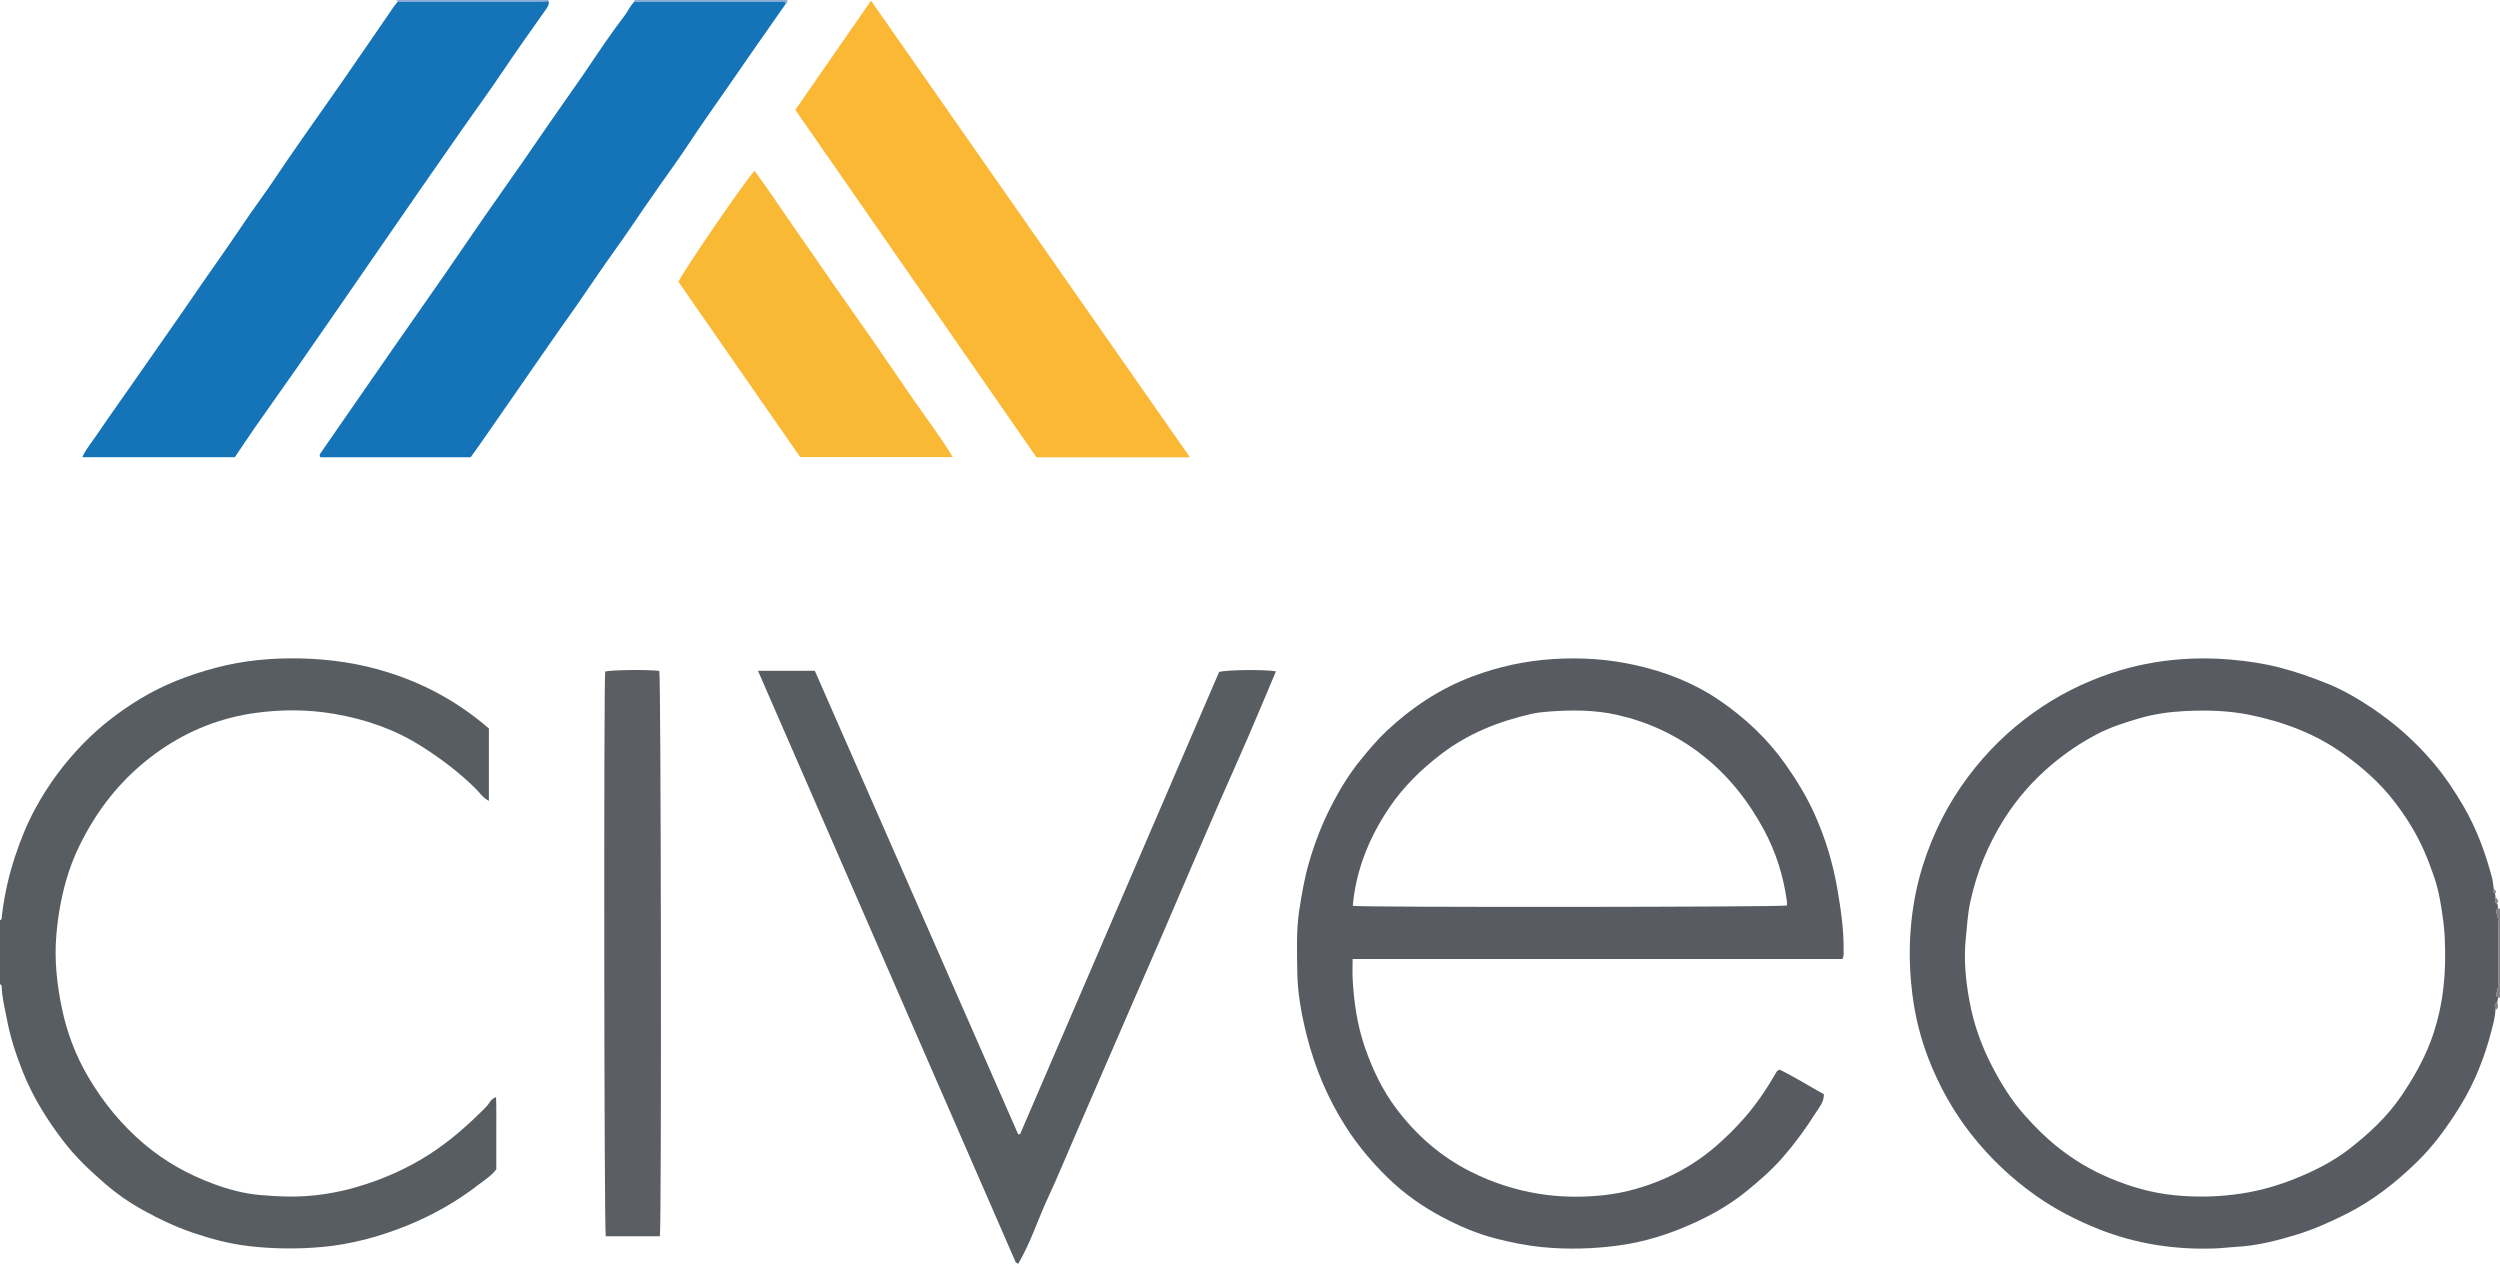 <?xml version="1.0" encoding="iso-8859-1"?>
<!-- Generator: Adobe Illustrator 27.0.0, SVG Export Plug-In . SVG Version: 6.00 Build 0)  -->
<svg version="1.1" id="Layer_1" xmlns="http://www.w3.org/2000/svg" xmlns:xlink="http://www.w3.org/1999/xlink" x="0px" y="0px"
	 viewBox="0 0 1486 751.172" style="enable-background:new 0 0 1486 751.172;" xml:space="preserve">
<g>
	<path style="fill:#585D62;" d="M0,547c1.263-0.441,0.986-1.564,1.096-2.503c1.402-12.074,4.032-23.858,7.85-35.413
		c3.236-9.793,7.049-19.287,11.975-28.373c7.82-14.424,17.481-27.446,28.957-39.131c10.055-10.239,21.394-18.898,33.64-26.309
		c13.848-8.381,28.832-14.097,44.455-18.274c16.693-4.463,33.696-6.014,50.885-5.623c17.689,0.402,35.09,2.982,51.995,8.328
		c22.107,6.99,42.055,17.93,59.745,33.319c0,14.054,0,28.299,0,43.036c-3.545-1.852-5.46-4.902-7.86-7.277
		c-9.846-9.744-20.78-17.975-32.483-25.366c-15.848-10.009-33.238-15.933-51.442-19.066c-15.404-2.651-31.077-2.752-46.691-0.622
		c-20.806,2.838-39.844,10.331-56.984,22.248c-16.396,11.4-29.881,25.759-40.318,42.887c-5.702,9.359-10.571,19.108-13.979,29.535
		c-3.987,12.196-6.271,24.688-7.353,37.514c-1.275,15.111,0.412,29.881,3.547,44.544c3.002,14.045,8.174,27.393,15.447,39.743
		c8.887,15.093,19.816,28.486,33.348,39.921c12.394,10.474,26.234,18.095,41.215,23.639c8.818,3.263,17.993,5.728,27.542,6.563
		c5.65,0.494,11.279,0.839,16.938,0.911c13.901,0.176,27.494-1.838,40.815-5.754c15.365-4.516,29.855-10.901,43.343-19.638
		c12.365-8.009,23.229-17.709,33.499-28.173c1.705-1.737,2.416-4.434,5.687-5.541c0.255,7.281,0.093,14.328,0.122,21.365
		c0.029,7.163,0.006,14.326,0.006,21.526c-2.605,3.614-6.367,5.909-9.726,8.534c-13.281,10.384-27.875,18.703-43.464,24.984
		c-16.19,6.522-32.932,11.098-50.5,12.684c-14.525,1.311-28.96,1.125-43.36-0.524c-11.389-1.303-22.46-4.29-33.35-7.979
		c-10.586-3.587-20.583-8.4-30.306-13.803c-7.701-4.28-14.923-9.341-21.589-15.102c-9.063-7.831-17.754-16.011-25.087-25.606
		c-9.631-12.602-17.956-25.977-23.87-40.654c-4.207-10.441-7.693-21.205-9.788-32.351c-1.165-6.202-2.79-12.321-2.944-18.679
		C0.996,585.807,0.716,585.255,0,585C0,572.333,0,559.667,0,547z"/>
	<path style="fill:#8EAAD6;" d="M468,0c-0.057,0.788,0.173,1.689-0.832,2.102c-0.961-1.745-2.637-1.075-4.017-1.076
		c-28.702-0.022-57.403,0.002-86.105,0.018C377.031,0.696,377.015,0.348,377,0C407.333,0,437.667,0,468,0z"/>
	<path style="fill:#8FAAD6;" d="M236.267,1.191C236.178,0.794,236.089,0.397,236,0c30,0,60,0,90,0
		c0.144,0.231,0.194,0.48,0.152,0.748c-1.824,0.083-3.648,0.237-5.471,0.238c-26.143,0.016-52.287,0.006-78.43,0.019
		C240.256,1.006,238.261,1.127,236.267,1.191z"/>
	<path style="fill:#818185;" d="M1484.701,540.084c0.433-0.028,0.866-0.056,1.299-0.084c0,17.667,0,35.333,0,53
		c-0.359-0.008-0.717-0.016-1.075-0.024c-1.65-0.856-1.136-2.537-0.77-3.523c1.148-3.088,0.84-6.223,0.855-9.353
		c0.039-7.997,0.075-15.994-0.012-23.99c-0.047-4.285,0.559-8.615-0.889-12.844C1483.794,542.349,1483.452,540.94,1484.701,540.084z
		"/>
	<path style="fill:#585C62;" d="M1095.111,570.042c-96.952,0-193.877,0-291.108,0c0,4.337-0.183,8.304,0.033,12.249
		c0.757,13.81,2.799,27.454,7.354,40.527c4.54,13.03,10.436,25.428,18.878,36.54c11.841,15.586,26.096,28.061,43.671,36.963
		c13.045,6.608,26.747,11.028,40.996,13.319c12.456,2.003,25.109,2.147,37.812,0.831c13.577-1.407,26.394-5.208,38.641-10.799
		c10.259-4.683,19.726-10.802,28.378-18.226c6.196-5.316,11.898-11.031,17.263-17.138c7.147-8.135,13.107-17.096,18.517-26.447
		c0.402-0.695,0.699-1.534,2.269-2.045c8.758,4.177,17.348,9.685,26.303,14.589c0.11,4.66-2.781,7.797-4.796,10.996
		c-5.918,9.395-12.489,18.357-19.821,26.745c-6.361,7.277-13.616,13.573-21.055,19.662c-11.934,9.768-25.438,16.869-39.672,22.614
		c-12.208,4.927-24.885,8.402-37.909,10.067c-14.374,1.838-28.829,2.24-43.351,0.884c-9.82-0.917-19.354-2.822-28.861-5.301
		c-10.682-2.785-20.732-7.077-30.448-12.156c-12.274-6.416-23.56-14.309-33.48-24.02c-9.155-8.962-17.372-18.698-24.345-29.504
		c-10.994-17.038-18.783-35.491-23.682-55.044c-3.141-12.534-5.495-25.33-5.606-38.381c-0.101-11.985-0.657-23.993,1.189-35.902
		c1.448-9.342,3.028-18.663,5.632-27.782c3.426-11.996,7.873-23.594,13.609-34.665c4.891-9.441,10.386-18.513,17.13-26.8
		c4.93-6.057,9.927-12.053,15.625-17.39c14.926-13.979,31.652-25.104,50.921-32.344c15.505-5.826,31.394-9.282,47.948-10.341
		c16.573-1.061,32.944,0.016,49.065,3.632c17.756,3.983,34.617,10.534,49.74,20.838c15.342,10.454,28.673,22.954,39.484,38.282
		c6.744,9.562,12.726,19.474,17.45,30.063c6.23,13.962,10.619,28.559,13.222,43.701c2.089,12.152,3.914,24.294,3.737,36.658
		C1095.825,566.38,1096.182,567.896,1095.111,570.042z M804.079,538.428c5.246,0.975,254.653,0.763,258.068-0.197
		c0-0.836,0.096-1.68-0.014-2.496c-2.026-14.95-6.518-29.216-13.623-42.431c-9.431-17.542-21.618-32.9-37.62-45.201
		c-14.766-11.351-31.137-18.899-49.142-23.06c-13.733-3.174-27.688-3.125-41.653-2.047c-3.308,0.255-6.647,0.615-9.873,1.356
		c-19.434,4.461-37.602,11.639-53.64,23.926c-11.966,9.167-22.517,19.478-30.947,32.023
		C813.759,497.974,806.028,517.107,804.079,538.428z"/>
	<path style="fill:#585C62;" d="M1484.701,540.084c-1.249,0.857-0.907,2.265-0.592,3.183c1.449,4.229,0.842,8.558,0.889,12.844
		c0.087,7.996,0.051,15.993,0.012,23.99c-0.015,3.13,0.293,6.265-0.855,9.353c-0.366,0.986-0.88,2.667,0.77,3.523
		c-0.185,0.956-0.37,1.913-0.555,2.87c-2.236,1.053-1.253,2.88-1.085,4.511c-0.167,4.179-1.289,8.181-2.321,12.192
		c-4.114,15.985-10.111,31.17-18.843,45.255c-7.379,11.903-15.519,23.183-25.59,32.974c-12.541,12.192-26.143,22.887-41.892,30.788
		c-9.662,4.847-19.477,9.24-29.797,12.387c-11.76,3.587-23.662,6.57-36.047,7.203c-3.976,0.203-7.937,0.764-11.934,0.913
		c-23.895,0.886-47.086-2.608-69.335-11.451c-13.273-5.276-25.898-11.757-37.644-20.085c-14.508-10.287-27.178-22.332-38.146-36.267
		c-10.744-13.651-19.102-28.694-25.378-44.819c-4.82-12.385-8.001-25.216-9.668-38.513c-1.271-10.136-1.819-20.223-1.448-30.366
		c0.572-15.659,2.942-31.037,7.671-46.044c6.043-19.176,14.959-36.901,27.001-52.937c11.015-14.669,23.934-27.409,39.001-38.134
		c14.222-10.123,29.499-17.799,45.941-23.319c13.429-4.508,27.217-7.216,41.377-8.283c10.004-0.754,19.964-0.669,29.916,0.22
		c9.751,0.871,19.406,2.266,28.944,4.739c9.499,2.463,18.694,5.684,27.767,9.308c9.581,3.827,18.486,8.987,27.025,14.722
		c13.583,9.123,25.773,19.85,36.366,32.365c6.777,8.006,12.6,16.669,17.878,25.703c7.829,13.401,13.17,27.803,17.124,42.774
		c0.604,2.287,0.604,4.612,1.146,6.873c-0.404,0.988-0.59,1.918,0.664,2.458c0.092,0.861,0.184,1.722,0.276,2.583
		c-0.337,1.369-0.942,2.81,0.974,3.563C1484.806,538.084,1484.835,539.073,1484.701,540.084z M1453.393,565.321
		c-0.068-4.313-0.195-10.77-1.037-17.244c-1.18-9.081-2.545-18.06-5.498-26.778c-1.758-5.19-3.692-10.284-5.876-15.307
		c-4.663-10.726-10.837-20.559-17.95-29.756c-8.378-10.831-18.532-19.817-29.652-27.854c-16.763-12.116-35.579-19.153-55.568-23.342
		c-13.067-2.739-26.354-3.034-39.677-2.343c-8.833,0.459-17.508,1.691-26.022,4.139c-8.941,2.571-17.819,5.424-26.033,9.754
		c-9.242,4.872-17.902,10.694-25.99,17.438c-11.349,9.464-21.019,20.422-28.829,32.794c-9.61,15.223-16.381,31.813-20.173,49.509
		c-1.501,7.006-1.866,14.144-2.603,21.251c-1.337,12.893-0.06,25.587,2.302,38.165c2.549,13.574,7.244,26.482,13.675,38.76
		c5.41,10.327,11.579,20.13,19.368,28.815c5.991,6.68,12.329,13.047,19.38,18.635c9.281,7.356,19.365,13.444,30.256,18.065
		c12.566,5.331,25.533,9.128,39.251,10.452c13.349,1.289,26.598,0.977,39.783-1.064c11.005-1.703,21.689-4.747,32.052-8.944
		c11.431-4.629,22.422-10.164,32.108-17.731c11.506-8.989,22.219-18.857,30.552-31.133c6.84-10.077,12.915-20.535,17.274-31.857
		C1450.943,602.975,1453.637,585.457,1453.393,565.321z"/>
	<path style="fill:#1573B8;" d="M377.047,1.043c28.702-0.015,57.403-0.039,86.105-0.018c1.38,0.001,3.057-0.669,4.017,1.076
		c-11.24,16.032-22.465,32.078-33.571,48.198c-7.9,11.467-16.031,22.783-23.699,34.417c-5.748,8.722-11.864,17.204-17.901,25.733
		c-6.221,8.79-12.239,17.716-18.318,26.602c-5.805,8.486-11.923,16.768-17.72,25.27c-4.668,6.847-9.346,13.688-14.068,20.498
		c-2.931,4.227-5.977,8.373-8.924,12.588c-5.041,7.209-10.048,14.441-15.063,21.667c-4.16,5.994-8.305,11.998-12.464,17.993
		c-6.708,9.669-13.415,19.339-20.141,28.995c-1.797,2.58-3.661,5.113-5.555,7.751c-29.83,0-59.619,0-89.27,0
		c-0.761-0.989-0.436-1.737,0.045-2.432c8.495-12.281,16.996-24.557,25.499-36.832c5.853-8.45,11.695-16.908,17.571-25.341
		c10.145-14.559,20.348-29.077,30.46-43.659c7.748-11.174,15.351-22.448,23.096-33.624c7.563-10.913,15.25-21.74,22.836-32.637
		c5.486-7.881,10.867-15.835,16.344-23.722c6.533-9.408,13.155-18.755,19.668-28.177c4.608-6.665,9.035-13.455,13.662-20.107
		c3.791-5.45,7.652-10.861,11.692-16.127C373.367,6.524,374.582,3.345,377.047,1.043z"/>
	<path style="fill:#1573B8;" d="M236.267,1.191c1.995-0.065,3.99-0.185,5.984-0.186c26.143-0.013,52.287-0.003,78.43-0.019
		c1.824-0.001,3.648-0.155,5.471-0.238c0.361,2.196-0.918,3.801-2.048,5.408c-8.288,11.788-16.695,23.488-24.721,35.464
		c-7.841,11.7-16.162,23.078-24.238,34.622c-7.794,11.14-15.561,22.3-23.31,33.472c-7.561,10.901-15.086,21.827-22.626,32.744
		c-9.331,13.511-18.652,27.028-27.992,40.532c-8.297,11.997-16.578,24.006-24.932,35.963c-8.075,11.557-16.273,23.027-24.343,34.587
		c-4.253,6.093-8.349,12.297-12.347,18.202c-30.371,0-60.304,0-90.706,0c2.441-5.197,5.908-9.23,8.833-13.55
		c8.925-13.184,18.277-26.077,27.307-39.191c9.031-13.117,18.338-26.045,27.296-39.204c10.734-15.767,21.925-31.213,32.518-47.073
		c4.794-7.178,9.976-14.083,14.864-21.185c4.223-6.135,8.332-12.383,12.564-18.502c5.943-8.592,11.919-17.173,17.965-25.7
		c4.222-5.954,8.408-11.935,12.567-17.933c5.673-8.182,11.311-16.388,16.955-24.59c4.882-7.094,9.744-14.201,14.633-21.289
		C234.957,2.707,235.639,1.968,236.267,1.191z"/>
	<path style="fill:#FAB835;" d="M707.282,271.789c-30.881,0-60.997,0-91.205,0C568.41,203.123,520.7,134.396,472.736,65.302
		C487.632,43.823,502.49,22.4,517.744,0.404C581.064,91.068,643.895,181.03,707.282,271.789z"/>
	<path style="fill:#585D62;" d="M605.247,751.172c-0.729-0.424-1.374-0.565-1.529-0.921
		c-50.995-116.973-101.957-233.96-153.175-351.534c11.548,0,22.274,0,33.789,0c40.183,91.584,80.525,183.53,120.867,275.477
		c0.38-0.018,0.761-0.037,1.141-0.055c39.429-91.569,78.859-183.139,118.283-274.695c3.459-1.263,26.877-1.638,33.822-0.413
		c-5.578,13.181-11.02,26.26-16.641,39.261c-5.658,13.086-11.535,26.078-17.243,39.142c-5.648,12.926-11.22,25.886-16.8,38.841
		c-5.64,13.095-11.222,26.216-16.88,39.304c-5.653,13.075-11.376,26.12-17.055,39.184c-5.691,13.092-11.367,26.19-17.045,39.287
		c-5.611,12.942-11.211,25.888-16.823,38.829c-5.669,13.074-11.094,26.261-17.091,39.183
		C616.894,724.932,612.633,738.564,605.247,751.172z"/>
	<path style="fill:#FAB935;" d="M475.623,271.673c-24.161-34.782-48.269-69.487-72.335-104.132
		c1.6-4.596,38.693-58.866,45.212-66.03c8.238,11.037,15.633,22.506,23.49,33.636c7.927,11.229,15.597,22.639,23.451,33.92
		c7.953,11.423,16.046,22.75,23.983,34.185c7.839,11.295,15.53,22.692,23.341,34.007c7.782,11.272,16.153,22.147,23.568,34.414
		C535.831,271.673,505.945,271.673,475.623,271.673z"/>
	<path style="fill:#5B5F64;" d="M392.237,734.817c-10.921,0-21.567,0-32.178,0c-0.976-3.508-1.256-329.746-0.323-335.663
		c3.404-0.993,26.139-1.242,32.158-0.353C392.916,402.232,393.305,726.381,392.237,734.817z"/>
	<path style="fill:#818185;" d="M1483.284,600.357c-0.167-1.631-1.151-3.458,1.085-4.511
		C1484.939,597.574,1485.283,599.247,1483.284,600.357z"/>
	<path style="fill:#818185;" d="M1484.314,537.156c-1.916-0.752-1.312-2.194-0.974-3.563
		C1484.917,534.438,1485.103,535.664,1484.314,537.156z"/>
	<path style="fill:#818185;" d="M1483.063,531.01c-1.254-0.541-1.068-1.47-0.664-2.458
		C1483.301,529.188,1484.258,529.809,1483.063,531.01z"/>
</g>
</svg>
